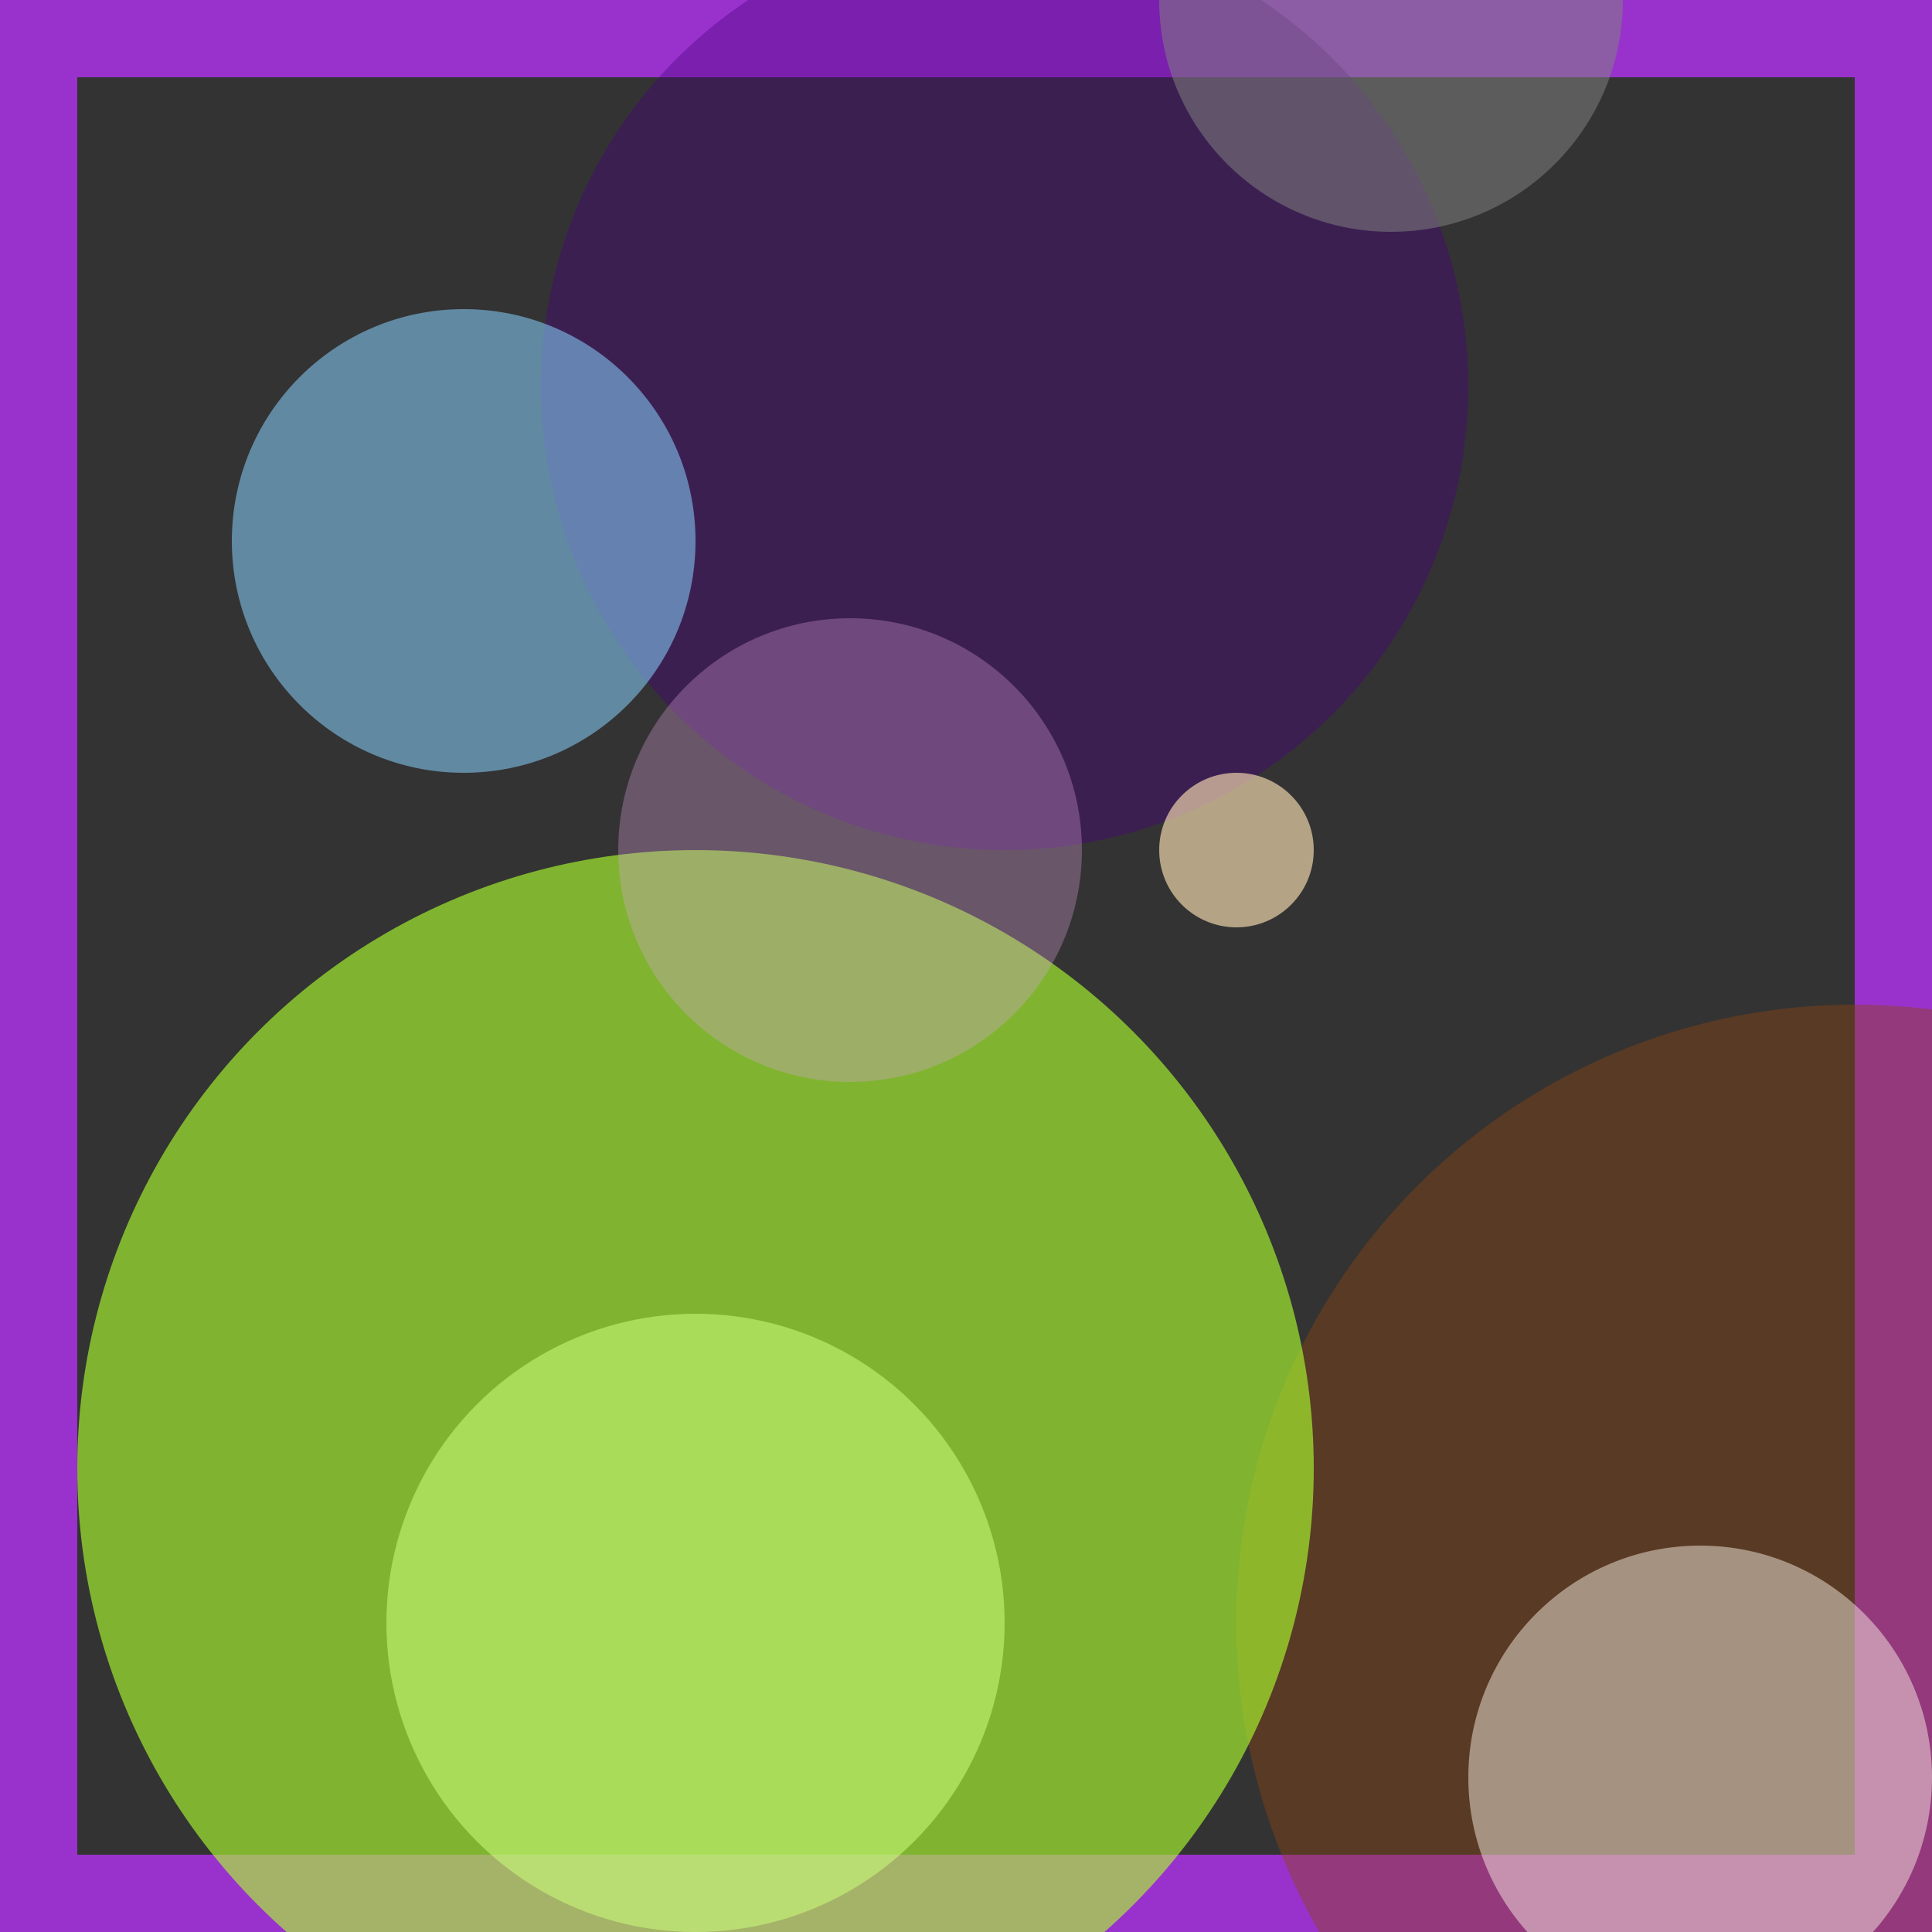 <svg viewBox="0 0 25 25" width="25" height="25" xmlns="http://www.w3.org/2000/svg"><rect x="0" y="0" width="25" height="25" fill="#333333" stroke="none"/><rect width="25" height="25" fill="none" stroke="darkorchid" stroke-width="2"/>
<circle cx="9" cy="21" r="4" fill="white" fill-opacity="0.55"/>
<circle cx="24" cy="21" r="8" fill="saddlebrown" fill-opacity="0.43"/>
<circle cx="13" cy="5" r="6" fill="indigo" fill-opacity="0.39"/>
<circle cx="9" cy="19" r="8" fill="greenyellow" fill-opacity="0.63"/>
<circle cx="22" cy="23" r="3" fill="oldlace" fill-opacity="0.47"/>
<circle cx="16" cy="11" r="1" fill="moccasin" fill-opacity="0.63"/>
<circle cx="11" cy="11" r="3" fill="plum" fill-opacity="0.32"/>
<circle cx="18" cy="0" r="3" fill="gray" fill-opacity="0.53"/>
<circle cx="6" cy="7" r="3" fill="lightskyblue" fill-opacity="0.56"/></svg>